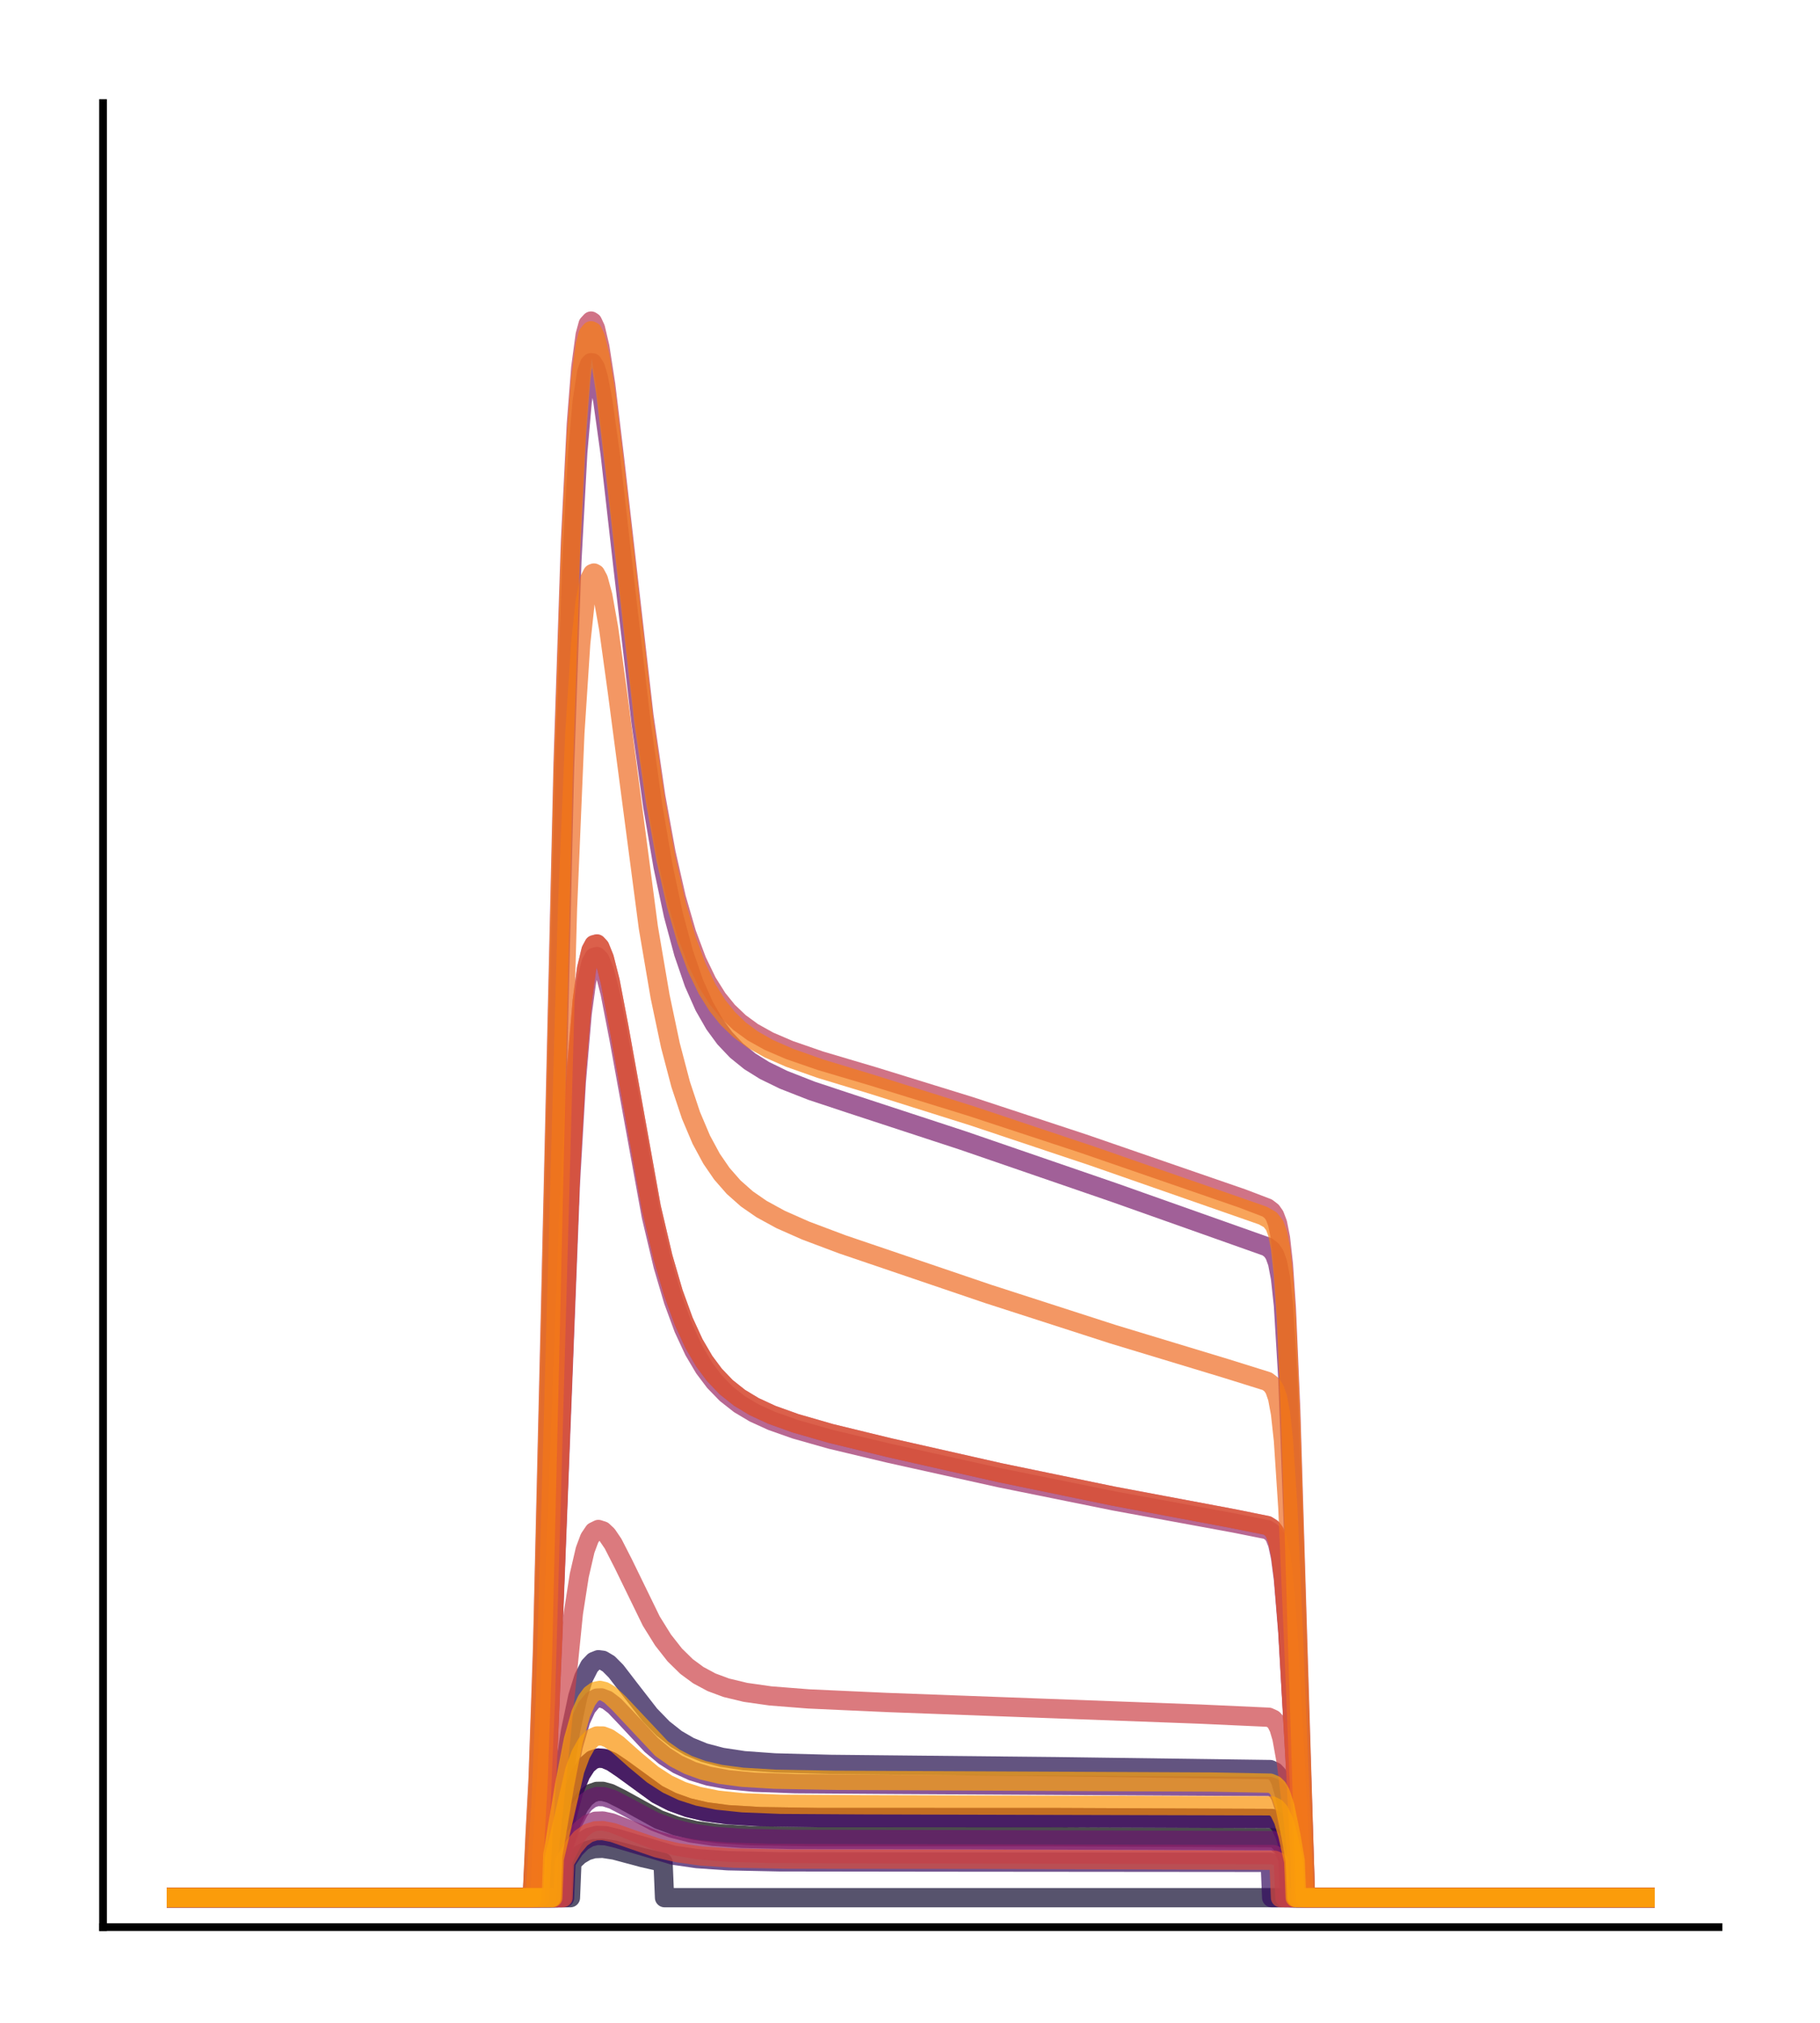 <?xml version="1.0" encoding="utf-8" standalone="no"?>
<!DOCTYPE svg PUBLIC "-//W3C//DTD SVG 1.1//EN"
  "http://www.w3.org/Graphics/SVG/1.1/DTD/svg11.dtd">
<!-- Created with matplotlib (http://matplotlib.org/) -->
<svg height="210pt" version="1.1" viewBox="0 0 189 210" width="189pt" xmlns="http://www.w3.org/2000/svg" xmlns:xlink="http://www.w3.org/1999/xlink">
 <defs>
  <style type="text/css">
*{stroke-linecap:butt;stroke-linejoin:round;}
  </style>
 </defs>
 <g id="figure_1">
  <g id="patch_1">
   <path d="M 0 210.76 
L 189.16 210.76 
L 189.16 0 
L 0 0 
z
" style="fill:#ffffff;"/>
  </g>
  <g id="axes_1">
   <g id="patch_2">
    <path d="M 10.7 200.06 
L 178.46 200.06 
L 178.46 10.7 
L 10.7 10.7 
z
" style="fill:#ffffff;"/>
   </g>
   <g id="matplotlib.axis_1"/>
   <g id="matplotlib.axis_2"/>
   <g id="line2d_1">
    <path clip-path="url(#p2137fb9601)" d="M 18.325 197.006 
L 57.865 197.006 
L 58.018 193.009 
L 59.391 189.011 
L 60.155 187.476 
L 60.765 186.665 
L 61.376 186.183 
L 61.987 185.971 
L 62.597 185.968 
L 63.361 186.175 
L 64.582 186.784 
L 68.399 188.89 
L 70.23 189.563 
L 72.215 190.038 
L 74.658 190.369 
L 78.016 190.571 
L 83.97 190.664 
L 108.396 190.674 
L 132.211 190.782 
L 132.669 190.995 
L 133.127 191.497 
L 133.585 192.396 
L 133.89 193.196 
L 134.043 197.006 
L 170.835 197.006 
L 170.835 197.006 
" style="fill:none;opacity:0.7;stroke:#000004;stroke-linecap:square;stroke-width:2;"/>
   </g>
   <g id="line2d_2">
    <path clip-path="url(#p2137fb9601)" d="M 18.325 197.006 
L 57.56 197.006 
L 57.712 192.96 
L 59.544 186.025 
L 60.307 184.177 
L 60.918 183.233 
L 61.529 182.702 
L 62.139 182.504 
L 62.75 182.561 
L 63.513 182.882 
L 64.582 183.6 
L 68.246 186.269 
L 69.772 187.049 
L 71.452 187.656 
L 73.284 188.085 
L 75.574 188.392 
L 78.932 188.593 
L 84.886 188.683 
L 109.923 188.691 
L 132.058 188.785 
L 132.516 188.982 
L 132.974 189.483 
L 133.432 190.475 
L 134.043 192.546 
L 134.196 193.151 
L 134.348 197.006 
L 170.835 197.006 
L 170.835 197.006 
" style="fill:none;opacity:0.7;stroke:#050417;stroke-linecap:square;stroke-width:2;"/>
   </g>
   <g id="line2d_3">
    <path clip-path="url(#p2137fb9601)" d="M 18.325 197.006 
L 59.239 197.006 
L 59.391 193.318 
L 60.155 192.597 
L 60.918 192.144 
L 61.681 191.921 
L 62.597 191.881 
L 63.819 192.07 
L 66.719 192.85 
L 68.856 193.334 
L 69.009 197.006 
L 170.835 197.006 
L 170.835 197.006 
" style="fill:none;opacity:0.7;stroke:#110a30;stroke-linecap:square;stroke-width:2;"/>
   </g>
   <g id="line2d_4">
    <path clip-path="url(#p2137fb9601)" d="M 18.325 197.006 
L 57.102 197.006 
L 57.254 192.779 
L 58.018 187.783 
L 59.239 179.75 
L 60.002 176.125 
L 60.613 174.165 
L 61.223 172.963 
L 61.681 172.484 
L 62.139 172.302 
L 62.597 172.361 
L 63.208 172.726 
L 63.971 173.493 
L 65.345 175.282 
L 67.483 178.034 
L 68.856 179.446 
L 70.23 180.532 
L 71.604 181.332 
L 73.131 181.955 
L 74.963 182.437 
L 77.253 182.783 
L 80.459 183.014 
L 86.26 183.168 
L 109.617 183.405 
L 131.906 183.708 
L 132.364 183.923 
L 132.669 184.251 
L 132.974 184.842 
L 133.432 186.404 
L 134.043 189.704 
L 134.501 192.693 
L 134.654 197.006 
L 170.835 197.006 
L 170.835 197.006 
" style="fill:none;opacity:0.7;stroke:#210c4a;stroke-linecap:square;stroke-width:2;"/>
   </g>
   <g id="line2d_5">
    <path clip-path="url(#p2137fb9601)" d="M 18.325 197.006 
L 58.628 197.006 
L 58.781 193.308 
L 59.697 191.941 
L 60.46 191.172 
L 61.223 190.727 
L 61.987 190.544 
L 62.903 190.576 
L 64.124 190.869 
L 69.925 192.597 
L 72.368 192.95 
L 75.574 193.173 
L 80.917 193.286 
L 97.557 193.308 
L 131.906 193.338 
L 132.058 197.006 
L 170.835 197.006 
L 170.835 197.006 
" style="fill:none;opacity:0.7;stroke:#340a5f;stroke-linecap:square;stroke-width:2;"/>
   </g>
   <g id="line2d_6">
    <path clip-path="url(#p2137fb9601)" d="M 18.325 197.006 
L 57.56 197.006 
L 57.712 192.96 
L 59.544 186.025 
L 60.307 184.177 
L 60.918 183.233 
L 61.529 182.702 
L 62.139 182.504 
L 62.75 182.561 
L 63.513 182.882 
L 64.582 183.6 
L 68.246 186.269 
L 69.772 187.049 
L 71.452 187.656 
L 73.284 188.085 
L 75.574 188.392 
L 78.932 188.593 
L 84.886 188.683 
L 109.923 188.691 
L 132.058 188.785 
L 132.516 188.982 
L 132.974 189.483 
L 133.432 190.475 
L 134.043 192.546 
L 134.196 193.151 
L 134.348 197.006 
L 170.835 197.006 
L 170.835 197.006 
" style="fill:none;opacity:0.7;stroke:#450a69;stroke-linecap:square;stroke-width:2;"/>
   </g>
   <g id="line2d_7">
    <path clip-path="url(#p2137fb9601)" d="M 18.325 197.006 
L 57.254 197.006 
L 57.407 192.766 
L 58.628 185.759 
L 59.544 181.221 
L 60.307 178.602 
L 60.918 177.272 
L 61.529 176.528 
L 61.987 176.288 
L 62.445 176.267 
L 63.055 176.501 
L 63.819 177.086 
L 65.04 178.37 
L 67.635 181.153 
L 69.009 182.299 
L 70.383 183.174 
L 71.91 183.873 
L 73.589 184.386 
L 75.574 184.756 
L 78.322 185.019 
L 82.596 185.173 
L 92.519 185.244 
L 131.906 185.465 
L 132.364 185.653 
L 132.669 185.941 
L 132.974 186.458 
L 133.432 187.823 
L 134.043 190.695 
L 134.501 193.289 
L 134.654 197.006 
L 170.835 197.006 
L 170.835 197.006 
" style="fill:none;opacity:0.7;stroke:#57106e;stroke-linecap:square;stroke-width:2;"/>
   </g>
   <g id="line2d_8">
    <path clip-path="url(#p2137fb9601)" d="M 18.325 197.006 
L 57.865 197.006 
L 58.018 193.209 
L 59.391 189.403 
L 60.155 187.942 
L 60.765 187.169 
L 61.376 186.71 
L 61.987 186.507 
L 62.75 186.529 
L 63.666 186.824 
L 65.193 187.624 
L 67.941 189.086 
L 69.772 189.788 
L 71.757 190.292 
L 74.047 190.633 
L 77.1 190.85 
L 82.291 190.963 
L 98.168 190.983 
L 132.211 191.086 
L 132.669 191.289 
L 133.127 191.768 
L 133.585 192.625 
L 133.738 192.99 
L 133.89 197.006 
L 170.835 197.006 
L 170.835 197.006 
" style="fill:none;opacity:0.7;stroke:#69166e;stroke-linecap:square;stroke-width:2;"/>
   </g>
   <g id="line2d_9">
    <path clip-path="url(#p2137fb9601)" d="M 18.325 197.006 
L 55.27 197.006 
L 55.575 191.455 
L 55.88 186.58 
L 56.338 174.459 
L 56.949 150.577 
L 58.628 79.746 
L 59.391 58.174 
L 60.002 46.946 
L 60.46 41.669 
L 60.918 38.697 
L 61.223 37.809 
L 61.376 37.652 
L 61.529 37.668 
L 61.834 38.167 
L 62.139 39.208 
L 62.597 41.588 
L 63.361 47.092 
L 64.735 59.21 
L 66.567 74.974 
L 67.788 83.699 
L 68.856 89.943 
L 69.925 94.971 
L 70.994 98.946 
L 72.062 102.049 
L 73.131 104.458 
L 74.2 106.325 
L 75.268 107.779 
L 76.49 109.067 
L 77.864 110.178 
L 79.39 111.13 
L 81.375 112.099 
L 84.275 113.235 
L 88.397 114.601 
L 99.999 118.404 
L 115.724 123.815 
L 131.6 129.44 
L 132.058 129.802 
L 132.364 130.256 
L 132.669 131.099 
L 132.974 132.685 
L 133.28 135.517 
L 133.738 143.106 
L 134.348 159.556 
L 135.57 197.006 
L 170.835 197.006 
L 170.835 197.006 
" style="fill:none;opacity:0.7;stroke:#7a1d6d;stroke-linecap:square;stroke-width:2;"/>
   </g>
   <g id="line2d_10">
    <path clip-path="url(#p2137fb9601)" d="M 18.325 197.006 
L 58.323 197.006 
L 58.475 193.107 
L 59.544 191.001 
L 60.307 189.973 
L 61.071 189.353 
L 61.834 189.072 
L 62.597 189.046 
L 63.513 189.239 
L 65.04 189.828 
L 68.246 191.107 
L 70.23 191.643 
L 72.52 192.026 
L 75.421 192.274 
L 80.001 192.41 
L 91.145 192.447 
L 132.211 192.526 
L 132.822 192.776 
L 133.28 193.235 
L 133.432 197.006 
L 170.835 197.006 
L 170.835 197.006 
" style="fill:none;opacity:0.7;stroke:#8c2369;stroke-linecap:square;stroke-width:2;"/>
   </g>
   <g id="line2d_11">
    <path clip-path="url(#p2137fb9601)" d="M 18.325 197.006 
L 56.033 197.006 
L 56.338 191.321 
L 56.796 184.31 
L 57.407 169.977 
L 59.239 122.802 
L 59.849 112.33 
L 60.46 105.208 
L 60.918 101.853 
L 61.376 99.959 
L 61.681 99.392 
L 61.987 99.301 
L 62.292 99.619 
L 62.75 100.728 
L 63.361 103.097 
L 64.277 107.817 
L 67.635 126.267 
L 68.856 131.394 
L 69.925 135.017 
L 70.994 137.921 
L 72.062 140.219 
L 73.131 142.024 
L 74.2 143.441 
L 75.421 144.699 
L 76.795 145.776 
L 78.322 146.685 
L 80.153 147.519 
L 82.596 148.38 
L 86.26 149.419 
L 92.366 150.877 
L 103.816 153.416 
L 115.724 155.827 
L 128.089 158.1 
L 131.6 158.799 
L 132.058 159.088 
L 132.364 159.492 
L 132.669 160.261 
L 132.974 161.664 
L 133.28 163.994 
L 133.738 169.54 
L 134.501 182.929 
L 134.959 191.779 
L 135.112 197.006 
L 170.835 197.006 
L 170.835 197.006 
" style="fill:none;opacity:0.7;stroke:#9b2964;stroke-linecap:square;stroke-width:2;"/>
   </g>
   <g id="line2d_12">
    <path clip-path="url(#p2137fb9601)" d="M 18.325 197.006 
L 56.033 197.006 
L 56.338 191.172 
L 56.796 184.018 
L 57.407 169.447 
L 59.239 121.685 
L 59.849 111.109 
L 60.46 103.925 
L 60.918 100.546 
L 61.376 98.646 
L 61.681 98.082 
L 61.987 97.999 
L 62.292 98.329 
L 62.75 99.462 
L 63.361 101.872 
L 64.277 106.662 
L 67.635 125.354 
L 68.856 130.546 
L 69.925 134.213 
L 70.994 137.153 
L 72.062 139.479 
L 73.131 141.307 
L 74.2 142.743 
L 75.421 144.016 
L 76.795 145.108 
L 78.322 146.03 
L 80.153 146.876 
L 82.596 147.752 
L 86.26 148.809 
L 92.366 150.295 
L 103.816 152.883 
L 115.571 155.311 
L 127.784 157.605 
L 131.6 158.371 
L 132.058 158.662 
L 132.364 159.07 
L 132.669 159.844 
L 132.974 161.256 
L 133.28 163.604 
L 133.738 169.2 
L 134.501 182.728 
L 134.959 191.679 
L 135.112 197.006 
L 170.835 197.006 
L 170.835 197.006 
" style="fill:none;opacity:0.7;stroke:#ad305d;stroke-linecap:square;stroke-width:2;"/>
   </g>
   <g id="line2d_13">
    <path clip-path="url(#p2137fb9601)" d="M 18.325 197.006 
L 55.27 197.006 
L 55.575 190.189 
L 55.88 184.509 
L 56.338 171.002 
L 57.102 138.568 
L 58.475 79.151 
L 59.239 56.186 
L 59.849 44.033 
L 60.307 38.198 
L 60.765 34.784 
L 61.071 33.662 
L 61.376 33.331 
L 61.529 33.427 
L 61.834 34.078 
L 62.292 36.02 
L 62.903 39.952 
L 63.819 47.574 
L 66.872 74.306 
L 68.093 82.638 
L 69.162 88.521 
L 70.23 93.214 
L 71.299 96.896 
L 72.368 99.754 
L 73.436 101.961 
L 74.505 103.664 
L 75.574 104.986 
L 76.795 106.153 
L 78.169 107.157 
L 79.848 108.093 
L 81.985 109.011 
L 85.191 110.12 
L 90.687 111.749 
L 100.763 114.86 
L 112.518 118.73 
L 129.005 124.419 
L 131.6 125.409 
L 132.058 125.761 
L 132.364 126.197 
L 132.669 127.003 
L 132.974 128.528 
L 133.28 131.287 
L 133.585 135.82 
L 134.043 146.452 
L 134.806 171.676 
L 135.57 197.006 
L 170.835 197.006 
L 170.835 197.006 
" style="fill:none;opacity:0.7;stroke:#bd3853;stroke-linecap:square;stroke-width:2;"/>
   </g>
   <g id="line2d_14">
    <path clip-path="url(#p2137fb9601)" d="M 18.325 197.006 
L 56.796 197.006 
L 56.949 192.554 
L 57.56 187.167 
L 59.544 167.459 
L 60.155 163.548 
L 60.765 160.915 
L 61.223 159.687 
L 61.681 159.007 
L 62.139 158.782 
L 62.597 158.925 
L 63.055 159.356 
L 63.666 160.255 
L 64.735 162.345 
L 67.635 168.295 
L 68.856 170.257 
L 70.078 171.814 
L 71.299 173.01 
L 72.52 173.909 
L 73.894 174.645 
L 75.421 175.213 
L 77.406 175.691 
L 80.001 176.06 
L 83.97 176.372 
L 92.061 176.74 
L 124.578 177.947 
L 131.753 178.274 
L 132.211 178.483 
L 132.516 178.805 
L 132.822 179.412 
L 133.127 180.449 
L 133.585 182.999 
L 134.196 187.971 
L 134.654 192.25 
L 134.806 197.006 
L 170.835 197.006 
L 170.835 197.006 
" style="fill:none;opacity:0.7;stroke:#cc4248;stroke-linecap:square;stroke-width:2;"/>
   </g>
   <g id="line2d_15">
    <path clip-path="url(#p2137fb9601)" d="M 18.325 197.006 
L 58.475 197.006 
L 58.628 193.306 
L 59.544 191.757 
L 60.307 190.855 
L 61.071 190.311 
L 61.834 190.065 
L 62.597 190.041 
L 63.666 190.252 
L 65.498 190.9 
L 68.246 191.846 
L 70.383 192.344 
L 72.826 192.683 
L 76.184 192.901 
L 81.833 193.004 
L 101.831 193.02 
L 132.364 193.122 
L 132.822 193.309 
L 132.974 197.006 
L 170.835 197.006 
L 170.835 197.006 
" style="fill:none;opacity:0.7;stroke:#d94d3d;stroke-linecap:square;stroke-width:2;"/>
   </g>
   <g id="line2d_16">
    <path clip-path="url(#p2137fb9601)" d="M 18.325 197.006 
L 56.033 197.006 
L 56.338 191.172 
L 56.796 184.018 
L 57.407 169.447 
L 59.239 121.685 
L 59.849 111.109 
L 60.46 103.925 
L 60.918 100.546 
L 61.376 98.646 
L 61.681 98.082 
L 61.987 97.999 
L 62.292 98.329 
L 62.75 99.462 
L 63.361 101.872 
L 64.277 106.662 
L 67.635 125.354 
L 68.856 130.546 
L 69.925 134.213 
L 70.994 137.153 
L 72.062 139.479 
L 73.131 141.307 
L 74.2 142.743 
L 75.421 144.016 
L 76.795 145.108 
L 78.322 146.03 
L 80.153 146.876 
L 82.596 147.752 
L 86.26 148.809 
L 92.366 150.295 
L 103.816 152.883 
L 115.571 155.311 
L 127.784 157.605 
L 131.6 158.371 
L 132.058 158.662 
L 132.364 159.07 
L 132.669 159.844 
L 132.974 161.256 
L 133.28 163.604 
L 133.738 169.2 
L 134.501 182.728 
L 134.959 191.679 
L 135.112 197.006 
L 170.835 197.006 
L 170.835 197.006 
" style="fill:none;opacity:0.7;stroke:#e55c30;stroke-linecap:square;stroke-width:2;"/>
   </g>
   <g id="line2d_17">
    <path clip-path="url(#p2137fb9601)" d="M 18.325 197.006 
L 55.575 197.006 
L 55.88 191.773 
L 56.186 187.277 
L 56.644 176.329 
L 57.254 155.251 
L 58.933 94.306 
L 59.697 76.106 
L 60.307 66.772 
L 60.765 62.478 
L 61.223 60.16 
L 61.529 59.549 
L 61.681 59.488 
L 61.834 59.574 
L 62.139 60.143 
L 62.597 61.834 
L 63.208 65.256 
L 64.124 71.896 
L 67.33 96.292 
L 68.551 103.454 
L 69.62 108.52 
L 70.688 112.581 
L 71.757 115.793 
L 72.826 118.315 
L 73.894 120.292 
L 74.963 121.849 
L 76.184 123.244 
L 77.558 124.461 
L 79.085 125.518 
L 81.069 126.602 
L 83.665 127.751 
L 87.481 129.185 
L 102.595 134.321 
L 115.571 138.509 
L 127.326 142.071 
L 131.6 143.406 
L 132.058 143.762 
L 132.364 144.231 
L 132.669 145.11 
L 132.974 146.737 
L 133.28 149.531 
L 133.738 156.542 
L 134.348 170.589 
L 135.417 197.006 
L 170.835 197.006 
L 170.835 197.006 
" style="fill:none;opacity:0.7;stroke:#ef6c23;stroke-linecap:square;stroke-width:2;"/>
   </g>
   <g id="line2d_18">
    <path clip-path="url(#p2137fb9601)" d="M 18.325 197.006 
L 55.27 197.006 
L 55.575 190.527 
L 55.88 185.055 
L 56.338 171.895 
L 57.102 139.883 
L 58.475 80.599 
L 59.239 57.538 
L 59.849 45.283 
L 60.307 39.37 
L 60.765 35.881 
L 61.071 34.713 
L 61.376 34.338 
L 61.529 34.413 
L 61.834 35.026 
L 62.292 36.916 
L 62.903 40.792 
L 63.819 48.351 
L 66.872 75 
L 68.093 83.329 
L 69.162 89.215 
L 70.23 93.915 
L 71.299 97.605 
L 72.368 100.472 
L 73.436 102.688 
L 74.505 104.401 
L 75.574 105.732 
L 76.795 106.91 
L 78.169 107.926 
L 79.848 108.875 
L 81.985 109.811 
L 85.191 110.944 
L 90.534 112.566 
L 101.068 115.883 
L 113.586 120.069 
L 131.142 126.194 
L 131.906 126.624 
L 132.364 127.21 
L 132.669 128.026 
L 132.974 129.569 
L 133.28 132.35 
L 133.585 136.898 
L 134.043 147.5 
L 134.806 172.476 
L 135.57 197.006 
L 170.835 197.006 
L 170.835 197.006 
" style="fill:none;opacity:0.7;stroke:#f67e14;stroke-linecap:square;stroke-width:2;"/>
   </g>
   <g id="line2d_19">
    <path clip-path="url(#p2137fb9601)" d="M 18.325 197.006 
L 57.407 197.006 
L 57.56 192.97 
L 59.697 183.757 
L 60.307 182.121 
L 60.918 181.032 
L 61.529 180.42 
L 61.987 180.219 
L 62.597 180.222 
L 63.208 180.455 
L 64.124 181.083 
L 65.956 182.715 
L 67.788 184.236 
L 69.314 185.221 
L 70.841 185.942 
L 72.52 186.483 
L 74.505 186.88 
L 77.1 187.152 
L 81.069 187.31 
L 89.466 187.362 
L 132.058 187.471 
L 132.516 187.695 
L 132.822 188.024 
L 133.28 188.963 
L 133.738 190.507 
L 134.348 193.227 
L 134.501 197.006 
L 170.835 197.006 
L 170.835 197.006 
" style="fill:none;opacity:0.7;stroke:#fa9207;stroke-linecap:square;stroke-width:2;"/>
   </g>
   <g id="line2d_20">
    <path clip-path="url(#p2137fb9601)" d="M 18.325 197.006 
L 57.254 197.006 
L 57.407 192.597 
L 58.628 185.331 
L 59.544 180.629 
L 60.307 177.916 
L 60.918 176.54 
L 61.376 175.913 
L 61.834 175.58 
L 62.292 175.489 
L 62.75 175.594 
L 63.361 175.961 
L 64.277 176.826 
L 68.704 181.533 
L 70.078 182.502 
L 71.452 183.217 
L 72.978 183.774 
L 74.81 184.204 
L 77.1 184.507 
L 80.459 184.709 
L 86.718 184.822 
L 125.799 185.003 
L 131.906 185.118 
L 132.364 185.311 
L 132.669 185.607 
L 132.974 186.14 
L 133.432 187.544 
L 134.043 190.5 
L 134.501 193.172 
L 134.654 197.006 
L 170.835 197.006 
L 170.835 197.006 
" style="fill:none;opacity:0.7;stroke:#fca50a;stroke-linecap:square;stroke-width:2;"/>
   </g>
   <g id="patch_3">
    <path d="M 10.7 200.06 
L 10.7 10.7 
" style="fill:none;stroke:#000000;stroke-linecap:square;stroke-linejoin:miter;stroke-width:0.8;"/>
   </g>
   <g id="patch_4">
    <path d="M 10.7 200.06 
L 178.46 200.06 
" style="fill:none;stroke:#000000;stroke-linecap:square;stroke-linejoin:miter;stroke-width:0.8;"/>
   </g>
  </g>
 </g>
 <defs>
  <clipPath id="p2137fb9601">
   <rect height="189.36" width="167.76" x="10.7" y="10.7"/>
  </clipPath>
 </defs>
</svg>
